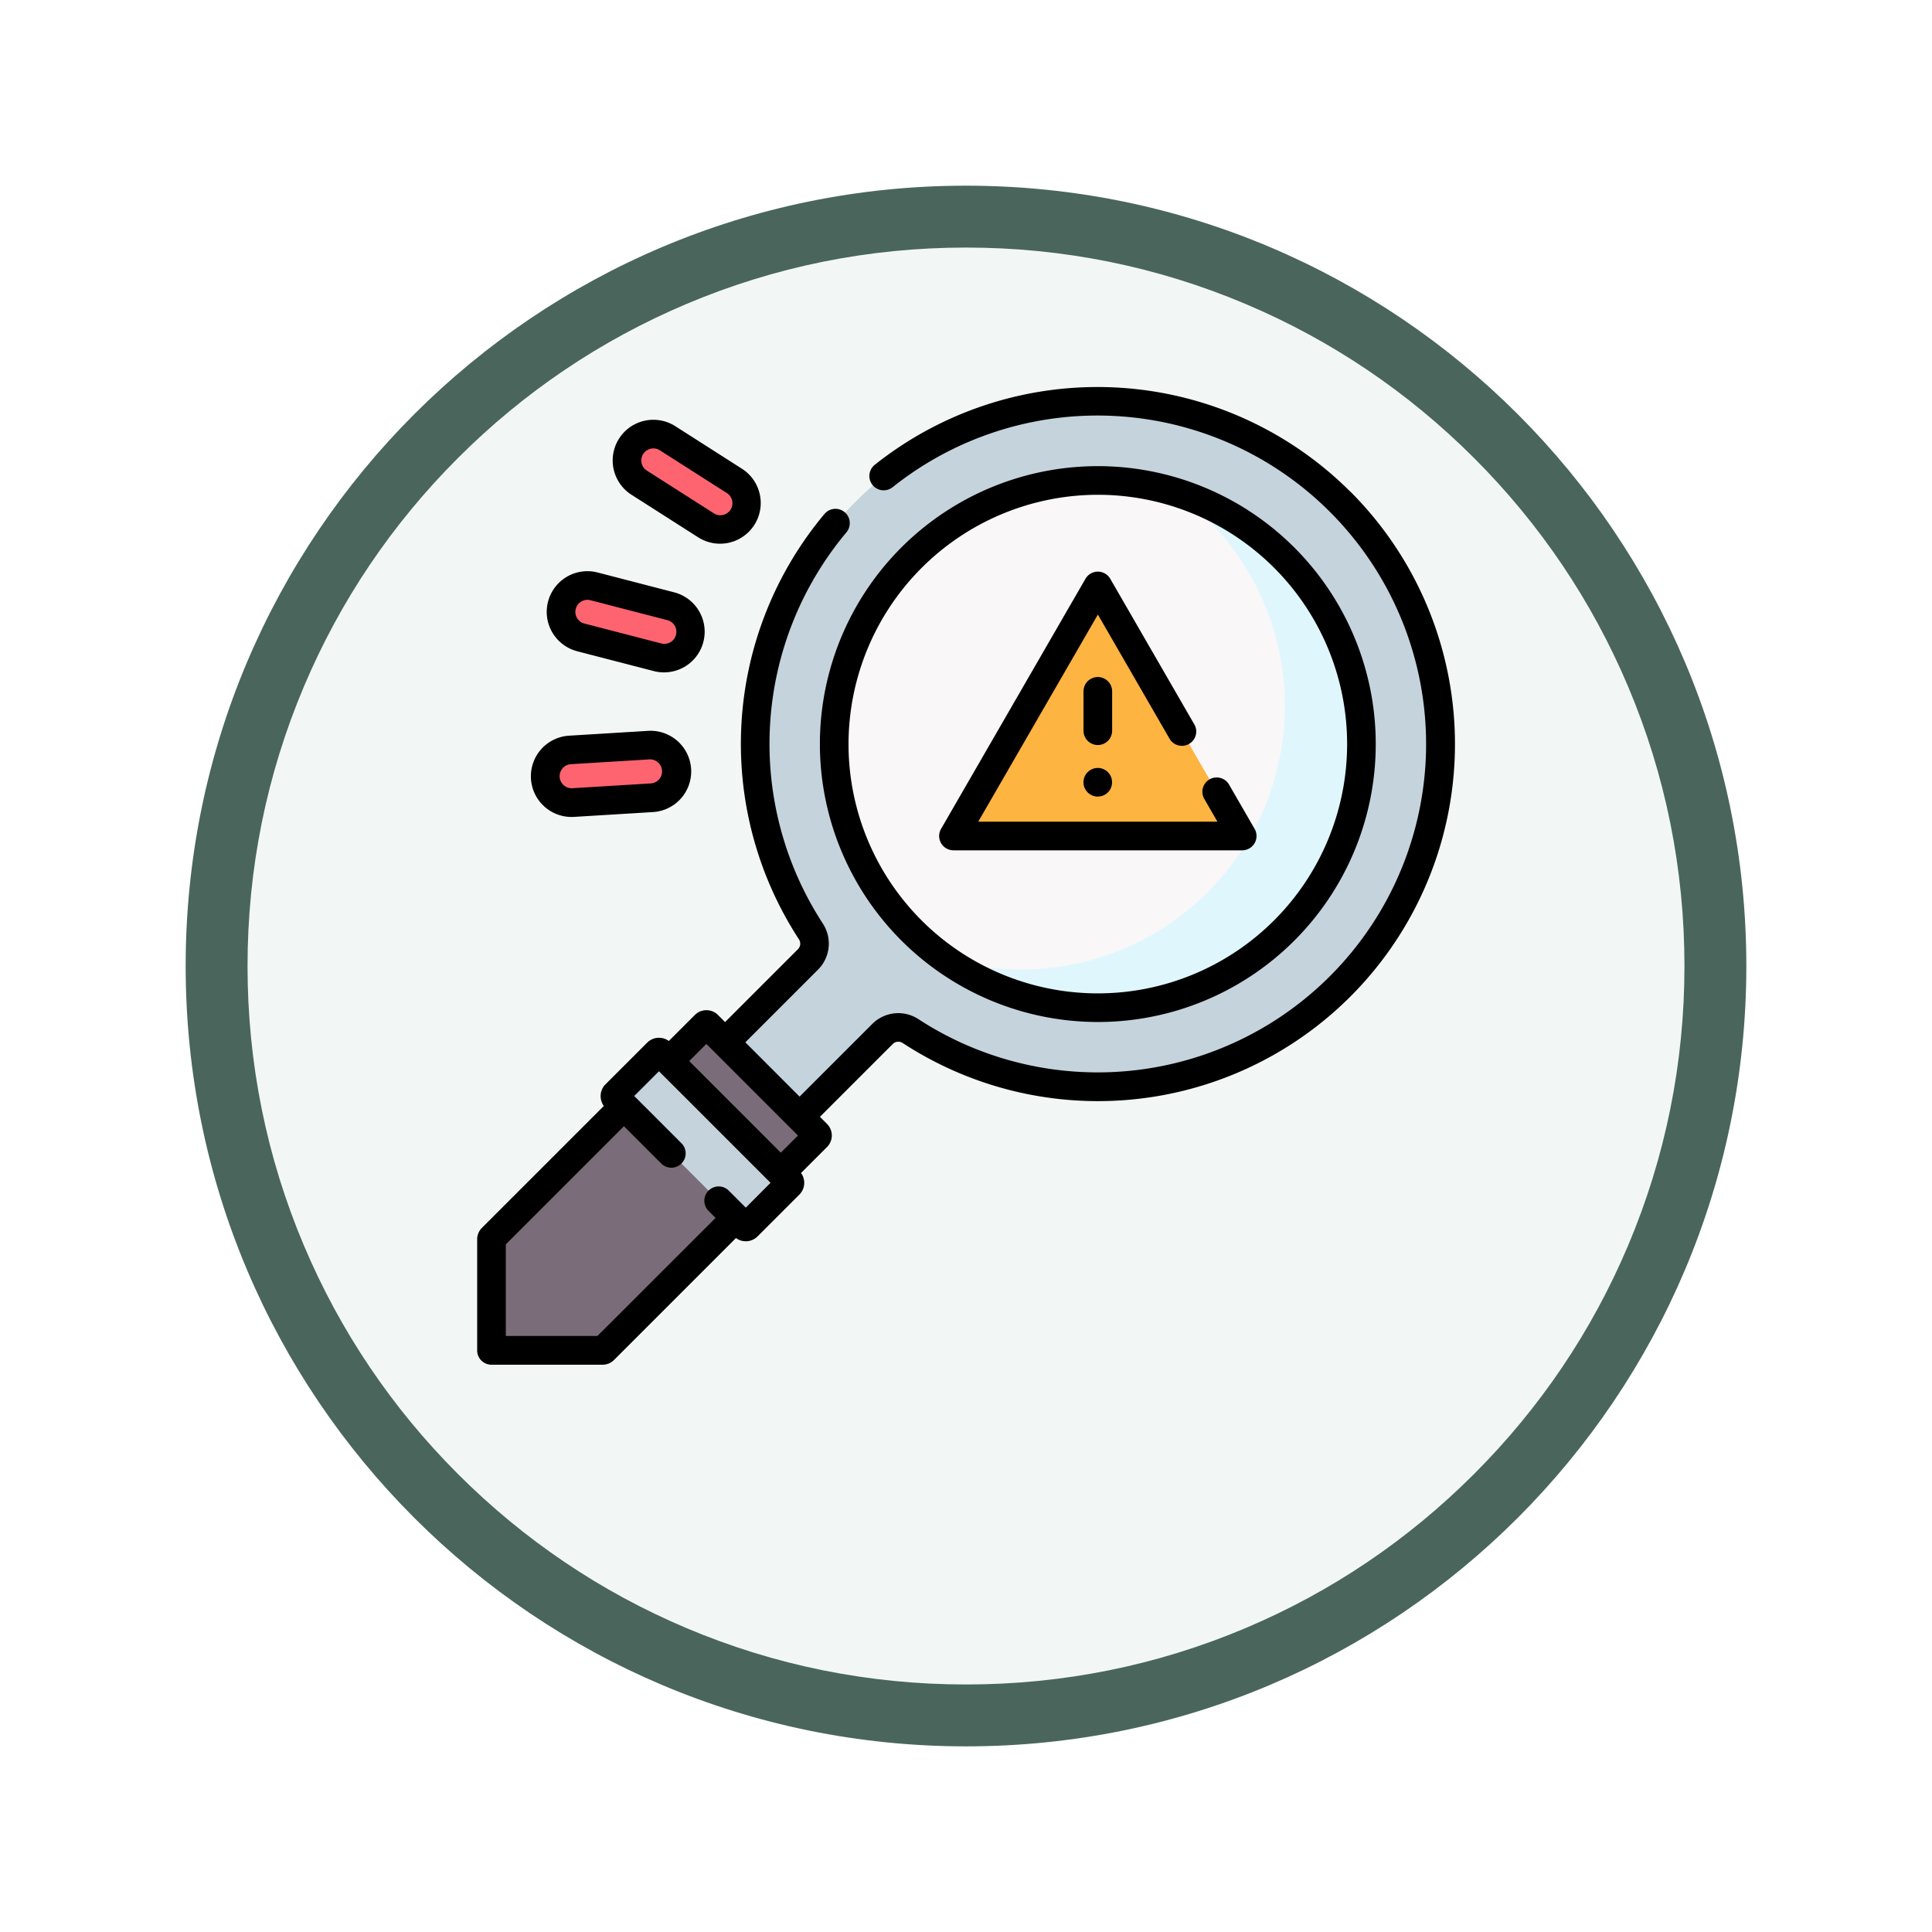 <svg xmlns="http://www.w3.org/2000/svg" xmlns:xlink="http://www.w3.org/1999/xlink" width="93.656" height="93.656" viewBox="0 0 93.656 93.656">
  <defs>
    <filter id="Trazado_982547" x="0" y="0" width="93.656" height="93.656" filterUnits="userSpaceOnUse">
      <feOffset dy="3" input="SourceAlpha"/>
      <feGaussianBlur stdDeviation="3" result="blur"/>
      <feFlood flood-opacity="0.161"/>
      <feComposite operator="in" in2="blur"/>
      <feComposite in="SourceGraphic"/>
    </filter>
  </defs>
  <g id="Grupo_1201168" data-name="Grupo 1201168" transform="translate(-815.461 -621.939)">
    <g id="Grupo_1183676" data-name="Grupo 1183676" transform="translate(-11 -235.188)">
      <g id="Grupo_1182353" data-name="Grupo 1182353" transform="translate(0 -1625.054)">
        <g id="Grupo_1181676" data-name="Grupo 1181676" transform="translate(-0.539 1249.182)">
          <g id="Grupo_1180315" data-name="Grupo 1180315" transform="translate(-3.461 -6557)">
            <g id="Grupo_1180312" data-name="Grupo 1180312">
              <g id="Grupo_1174895" data-name="Grupo 1174895" transform="translate(641.291 2507.168)">
                <g id="Grupo_1172067" data-name="Grupo 1172067" transform="translate(198.17 5288.832)">
                  <g id="Grupo_1164308" data-name="Grupo 1164308" transform="translate(0 0)">
                    <g id="Grupo_1163948" data-name="Grupo 1163948" transform="translate(0)">
                      <g id="Grupo_1158168" data-name="Grupo 1158168" transform="translate(0)">
                        <g id="Grupo_1152576" data-name="Grupo 1152576">
                          <g id="Grupo_1148633" data-name="Grupo 1148633">
                            <g id="Grupo_1148525" data-name="Grupo 1148525">
                              <g transform="matrix(1, 0, 0, 1, -9, -6)" filter="url(#Trazado_982547)">
                                <g id="Trazado_982547-2" data-name="Trazado 982547" transform="translate(9 6)" fill="#f2f7f5">
                                  <path d="M 37.828 74.156 C 32.923 74.156 28.166 73.196 23.688 71.302 C 19.362 69.472 15.477 66.853 12.14 63.516 C 8.803 60.179 6.184 56.294 4.354 51.968 C 2.46 47.49 1.5 42.733 1.5 37.828 C 1.5 32.923 2.46 28.166 4.354 23.688 C 6.184 19.362 8.803 15.477 12.14 12.14 C 15.477 8.803 19.362 6.184 23.688 4.354 C 28.166 2.46 32.923 1.5 37.828 1.5 C 42.733 1.5 47.49 2.46 51.968 4.354 C 56.294 6.184 60.179 8.803 63.516 12.14 C 66.853 15.477 69.472 19.362 71.302 23.688 C 73.196 28.166 74.156 32.923 74.156 37.828 C 74.156 42.733 73.196 47.49 71.302 51.968 C 69.472 56.294 66.853 60.179 63.516 63.516 C 60.179 66.853 56.294 69.472 51.968 71.302 C 47.49 73.196 42.733 74.156 37.828 74.156 Z" stroke="none"/>
                                  <path d="M 37.828 3 C 33.125 3 28.564 3.92 24.272 5.736 C 20.125 7.49 16.4 10.001 13.201 13.201 C 10.001 16.4 7.49 20.125 5.736 24.272 C 3.92 28.564 3 33.125 3 37.828 C 3 42.531 3.92 47.092 5.736 51.384 C 7.49 55.531 10.001 59.256 13.201 62.455 C 16.4 65.655 20.125 68.167 24.272 69.921 C 28.564 71.736 33.125 72.656 37.828 72.656 C 42.531 72.656 47.092 71.736 51.384 69.921 C 55.531 68.167 59.256 65.655 62.455 62.455 C 65.655 59.256 68.167 55.531 69.921 51.384 C 71.736 47.092 72.656 42.531 72.656 37.828 C 72.656 33.125 71.736 28.564 69.921 24.272 C 68.167 20.125 65.655 16.4 62.455 13.201 C 59.256 10.001 55.531 7.49 51.384 5.736 C 47.092 3.92 42.531 3 37.828 3 M 37.828 0 C 58.72 0 75.656 16.936 75.656 37.828 C 75.656 58.72 58.72 75.656 37.828 75.656 C 16.936 75.656 0 58.72 0 37.828 C 0 16.936 16.936 0 37.828 0 Z" stroke="none" fill="#4a665c"/>
                                </g>
                              </g>
                            </g>
                          </g>
                        </g>
                      </g>
                    </g>
                  </g>
                </g>
              </g>
            </g>
          </g>
        </g>
      </g>
    </g>
    <g id="identificar_1_" data-name="identificar (1)" transform="translate(838.592 640.702)">
      <path id="Trazado_1047057" data-name="Trazado 1047057" d="M131.727,7.5a16.615,16.615,0,0,0-13.716,25.692,1.08,1.08,0,0,1-.138,1.356L112.226,40.2l3.614,3.614,5.647-5.647a1.08,1.08,0,0,1,1.355-.138A16.613,16.613,0,1,0,131.727,7.5Z" transform="translate(-101.837 -6.806)" fill="#c5d3dd"/>
      <circle id="Elipse_14232" data-name="Elipse 14232" cx="12.779" cy="12.779" r="12.779" transform="translate(17.308 4.528)" fill="#f9f7f8"/>
      <path id="Trazado_1047058" data-name="Trazado 1047058" d="M255.433,55.065a12.783,12.783,0,0,1-11.267,22.569,12.781,12.781,0,1,0,11.267-22.569Z" transform="translate(-221.564 -49.968)" fill="#dff6fd"/>
      <path id="Trazado_1047059" data-name="Trazado 1047059" d="M256.411,104.139l-7,12.123h14Z" transform="translate(-226.325 -94.499)" fill="#fdb441"/>
      <path id="Trazado_1047060" data-name="Trazado 1047060" d="M23.269,339.149l-5.285-5.285a.1.1,0,0,0-.137,0L7.528,344.184a.1.1,0,0,0-.028.069v5.381h5.381a.1.1,0,0,0,.069-.028l10.319-10.319A.1.1,0,0,0,23.269,339.149Z" transform="translate(-6.805 -302.935)" fill="#7a6d79"/>
      <g id="Grupo_1201167" data-name="Grupo 1201167" transform="translate(3.299 2.281)">
        <path id="Trazado_1047061" data-name="Trazado 1047061" d="M48.6,107.417l-3.711-.961a1.278,1.278,0,1,1,.641-2.474l3.711.961a1.278,1.278,0,0,1-.641,2.474Z" transform="translate(-43.158 -96.6)" fill="#fe646f"/>
        <path id="Trazado_1047062" data-name="Trazado 1047062" d="M40.81,190.064l-3.827.234a1.278,1.278,0,1,1-.156-2.551l3.827-.234a1.278,1.278,0,0,1,.156,2.551Z" transform="translate(-35.628 -172.435)" fill="#fe646f"/>
        <path id="Trazado_1047063" data-name="Trazado 1047063" d="M83.659,26.9,80.427,24.84a1.278,1.278,0,0,0-1.375,2.155l3.232,2.062A1.278,1.278,0,0,0,83.659,26.9Z" transform="translate(-74.497 -24.639)" fill="#fe646f"/>
      </g>
      <path id="Trazado_1047064" data-name="Trazado 1047064" d="M78.419,356.711l-6.228-6.228a.114.114,0,0,1,0-.161l2.02-2.021a.114.114,0,0,1,.161,0L80.6,354.53a.114.114,0,0,1,0,.161l-2.02,2.02A.114.114,0,0,1,78.419,356.711Z" transform="translate(-65.477 -316.031)" fill="#c5d3dd"/>
      <path id="Trazado_1047065" data-name="Trazado 1047065" d="M192.946,68.363A13.473,13.473,0,1,0,179.473,54.89,13.488,13.488,0,0,0,192.946,68.363Zm0-25.558A12.085,12.085,0,1,1,180.861,54.89,12.1,12.1,0,0,1,192.946,42.805Z" transform="translate(-162.859 -37.583)"/>
      <path id="Trazado_1047066" data-name="Trazado 1047066" d="M242.607,110.151h14a.694.694,0,0,0,.6-1.041l-1.255-2.174a.694.694,0,0,0-1.2.694l.654,1.133H243.81l5.8-10.041,3.491,6.047a.694.694,0,0,0,1.2-.694l-4.092-7.088a.694.694,0,0,0-1.2,0l-7,12.123a.694.694,0,0,0,.6,1.041Z" transform="translate(-219.52 -87.694)"/>
      <path id="Trazado_1047067" data-name="Trazado 1047067" d="M318.917,152.556a.694.694,0,1,0-1.388,0v1.908a.694.694,0,1,0,1.388,0Z" transform="translate(-288.136 -137.805)"/>
      <circle id="Elipse_14233" data-name="Elipse 14233" cx="0.694" cy="0.694" r="0.694" transform="translate(29.391 18.464)"/>
      <path id="Trazado_1047068" data-name="Trazado 1047068" d="M37.906,100.319l3.711.961a1.972,1.972,0,1,0,.989-3.818L38.894,96.5a1.972,1.972,0,1,0-.989,3.818Zm-.071-2.055a.583.583,0,0,1,.711-.419l3.711.961a.584.584,0,1,1-.293,1.13l-3.711-.961a.584.584,0,0,1-.419-.711Z" transform="translate(-33.055 -87.511)"/>
      <path id="Trazado_1047069" data-name="Trazado 1047069" d="M30.22,184.184l3.827-.234h0a1.972,1.972,0,0,0-.241-3.937l-3.827.234a1.972,1.972,0,1,0,.241,3.937Zm-.558-2.355a.58.58,0,0,1,.4-.2l3.827-.234a.584.584,0,0,1,.071,1.165l-3.827.234A.584.584,0,0,1,29.663,181.829Z" transform="translate(-25.523 -163.347)"/>
      <path id="Trazado_1047070" data-name="Trazado 1047070" d="M71.868,20.78,75.1,22.843a1.972,1.972,0,1,0,2.122-3.325L73.99,17.455a1.972,1.972,0,0,0-2.122,3.325Zm.569-1.977a.585.585,0,0,1,.806-.178l3.232,2.062a.584.584,0,1,1-.628.984L72.615,19.61A.583.583,0,0,1,72.437,18.8Z" transform="translate(-64.387 -15.559)"/>
      <path id="Trazado_1047071" data-name="Trazado 1047071" d="M42.325,5.069a17.342,17.342,0,0,0-23.051-1.3.694.694,0,1,0,.866,1.085A15.931,15.931,0,0,1,46,17.5,15.921,15.921,0,0,1,21.386,30.639a1.782,1.782,0,0,0-2.226.228l-3.53,3.53L13,31.765l3.53-3.53a1.782,1.782,0,0,0,.228-2.226A15.962,15.962,0,0,1,17.9,7.044a.694.694,0,1,0-1.062-.894,17.353,17.353,0,0,0-1.242,20.618.383.383,0,0,1-.048.485l-3.53,3.53-.345-.345a.793.793,0,0,0-1.119,0L9.291,31.7a.808.808,0,0,0-1.049.081L6.222,33.8a.808.808,0,0,0-.081,1.049L.232,40.758A.786.786,0,0,0,0,41.317V46.7a.694.694,0,0,0,.694.694H6.077a.786.786,0,0,0,.559-.232l5.909-5.909a.808.808,0,0,0,1.049-.081l2.02-2.02A.808.808,0,0,0,15.7,38.1l1.26-1.26a.791.791,0,0,0,0-1.119l-.344-.344,3.53-3.53a.383.383,0,0,1,.484-.047,17.308,17.308,0,0,0,21.7-26.732ZM11.111,31.843l4.44,4.44-.831.831-4.44-4.44Zm1.911,7.936-.824-.825a.694.694,0,0,0-.982.982l.341.341L5.829,46H1.389v-4.44l5.727-5.727,1.806,1.806a.694.694,0,0,0,.982-.982l-2.29-2.29,1.2-1.2,5.408,5.408Z"/>
    </g>
  </g>
</svg>
